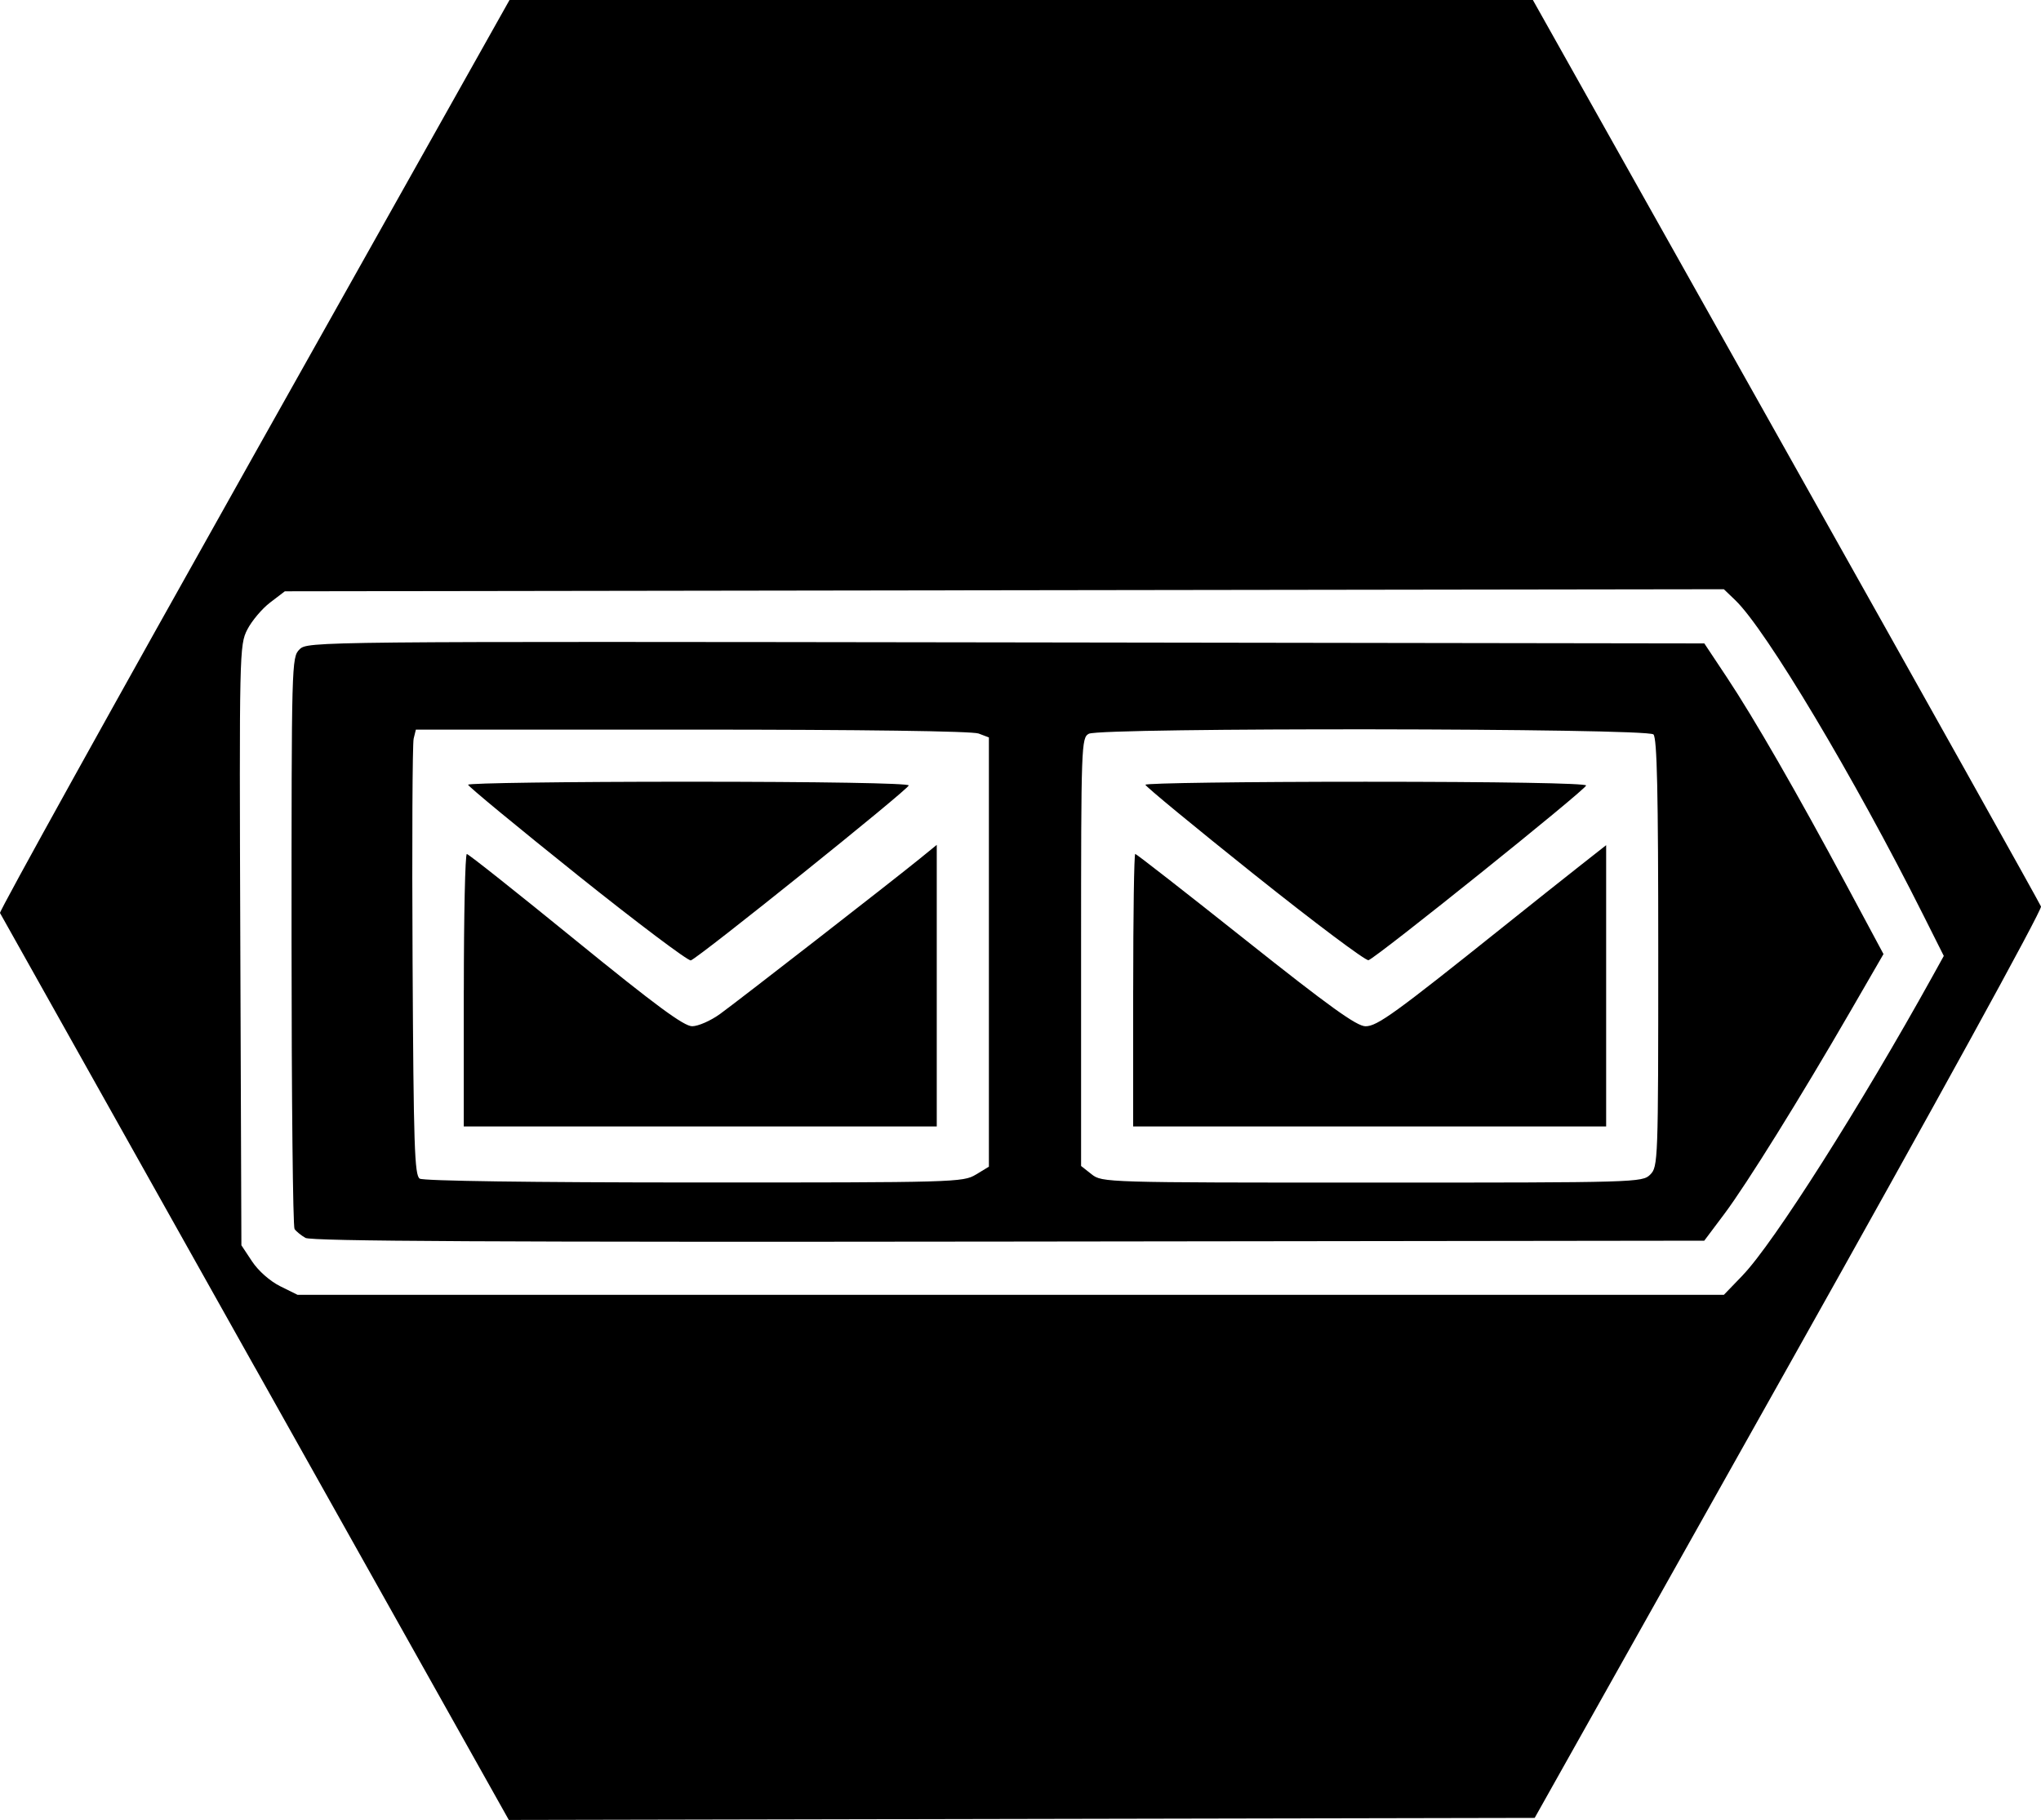<svg xmlns:dc="http://purl.org/dc/elements/1.1/" xmlns:cc="http://creativecommons.org/ns#" xmlns:rdf="http://www.w3.org/1999/02/22-rdf-syntax-ns#" xmlns="http://www.w3.org/2000/svg" width="70" height="62.411">
    <path d="m -176.602,531.486 c -4.783,-8.525 -8.722,-15.546 -8.753,-15.603 -0.031,-0.057 3.889,-7.124 8.71,-15.706 l 8.765,-15.602 17.549,0 17.549,0 8.675,15.443 c 4.772,8.494 8.71,15.533 8.752,15.643 0.044,0.114 -3.652,6.839 -8.644,15.727 l -8.721,15.527 -17.592,0.035 -17.592,0.035 -8.697,-15.5 z m 51.02,-3.184 c 1.054,-1.093 4.051,-5.814 6.511,-10.256 l 0.382,-0.69 -0.713,-1.421 c -2.353,-4.69 -5.39,-9.774 -6.436,-10.776 l -0.394,-0.378 -24.677,0.035 -24.677,0.036 -0.506,0.386 c -0.278,0.212 -0.63,0.63 -0.782,0.927 -0.27,0.53 -0.275,0.759 -0.239,10.828 l 0.037,10.286 0.367,0.554 c 0.215,0.324 0.614,0.676 0.962,0.849 l 0.596,0.295 24.46,1.1e-4 24.46,1.1e-4 0.651,-0.675 z m -49.295,-1.276 c -0.151,-0.086 -0.32,-0.223 -0.376,-0.305 -0.056,-0.082 -0.102,-4.526 -0.103,-9.875 0,-9.548 0,-9.731 0.273,-10.001 0.274,-0.274 0.424,-0.275 24.228,-0.241 l 23.953,0.035 0.776,1.168 c 0.932,1.403 2.397,3.947 4.108,7.135 l 1.261,2.35 -1.132,1.957 c -1.732,2.993 -3.564,5.938 -4.327,6.955 l -0.688,0.917 -23.85,0.03 c -17.597,0.022 -23.922,-0.011 -24.125,-0.126 z m 22.991,-2.171 0.447,-0.272 0,-7.36 0,-7.36 -0.353,-0.134 c -0.217,-0.082 -4.003,-0.134 -9.826,-0.134 l -9.474,0 -0.076,0.309 c -0.042,0.17 -0.059,3.606 -0.037,7.634 0.034,6.333 0.067,7.343 0.245,7.455 0.124,0.079 3.854,0.131 9.416,0.132 8.941,0.002 9.223,-0.006 9.657,-0.271 z m -17.561,-6.325 c 0,-2.571 0.046,-4.671 0.103,-4.669 0.057,0 1.734,1.333 3.728,2.956 2.749,2.237 3.716,2.95 4,2.95 0.206,0 0.635,-0.188 0.953,-0.418 0.634,-0.459 5.917,-4.565 6.852,-5.326 l 0.584,-0.475 0,4.828 0,4.828 -8.111,0 -8.111,0 0,-4.674 z m 3.892,-3.953 c -2.056,-1.644 -3.741,-3.035 -3.746,-3.092 0,-0.057 3.394,-0.103 7.552,-0.103 4.513,0 7.561,0.051 7.561,0.127 0,0.128 -7.181,5.893 -7.473,6 -0.086,0.031 -1.839,-1.288 -3.894,-2.931 z m 36.798,10.277 c 0.268,-0.268 0.275,-0.458 0.275,-7.602 0,-5.515 -0.041,-7.368 -0.165,-7.492 -0.218,-0.218 -18.958,-0.24 -19.364,-0.023 -0.258,0.138 -0.266,0.366 -0.266,7.482 l 0,7.34 0.362,0.285 c 0.358,0.282 0.462,0.285 9.623,0.285 9.077,0 9.266,-0.005 9.535,-0.275 z m -17.733,-6.323 c 0,-2.571 0.031,-4.674 0.07,-4.674 0.038,0 1.743,1.33 3.789,2.956 2.873,2.283 3.808,2.955 4.11,2.955 0.4,0 0.999,-0.433 4.747,-3.431 0.907,-0.726 2.067,-1.648 2.577,-2.049 l 0.928,-0.73 0,4.823 0,4.823 -8.111,0 -8.111,0 0,-4.674 z m 4.165,-3.957 c -2.056,-1.642 -3.742,-3.031 -3.746,-3.088 0,-0.057 3.395,-0.103 7.554,-0.103 4.569,0 7.561,0.051 7.561,0.128 0,0.133 -7.172,5.891 -7.463,5.991 -0.091,0.032 -1.849,-1.286 -3.905,-2.928 z" fill="#000000" transform="translate(185.355 -484.575)"/>
</svg>
